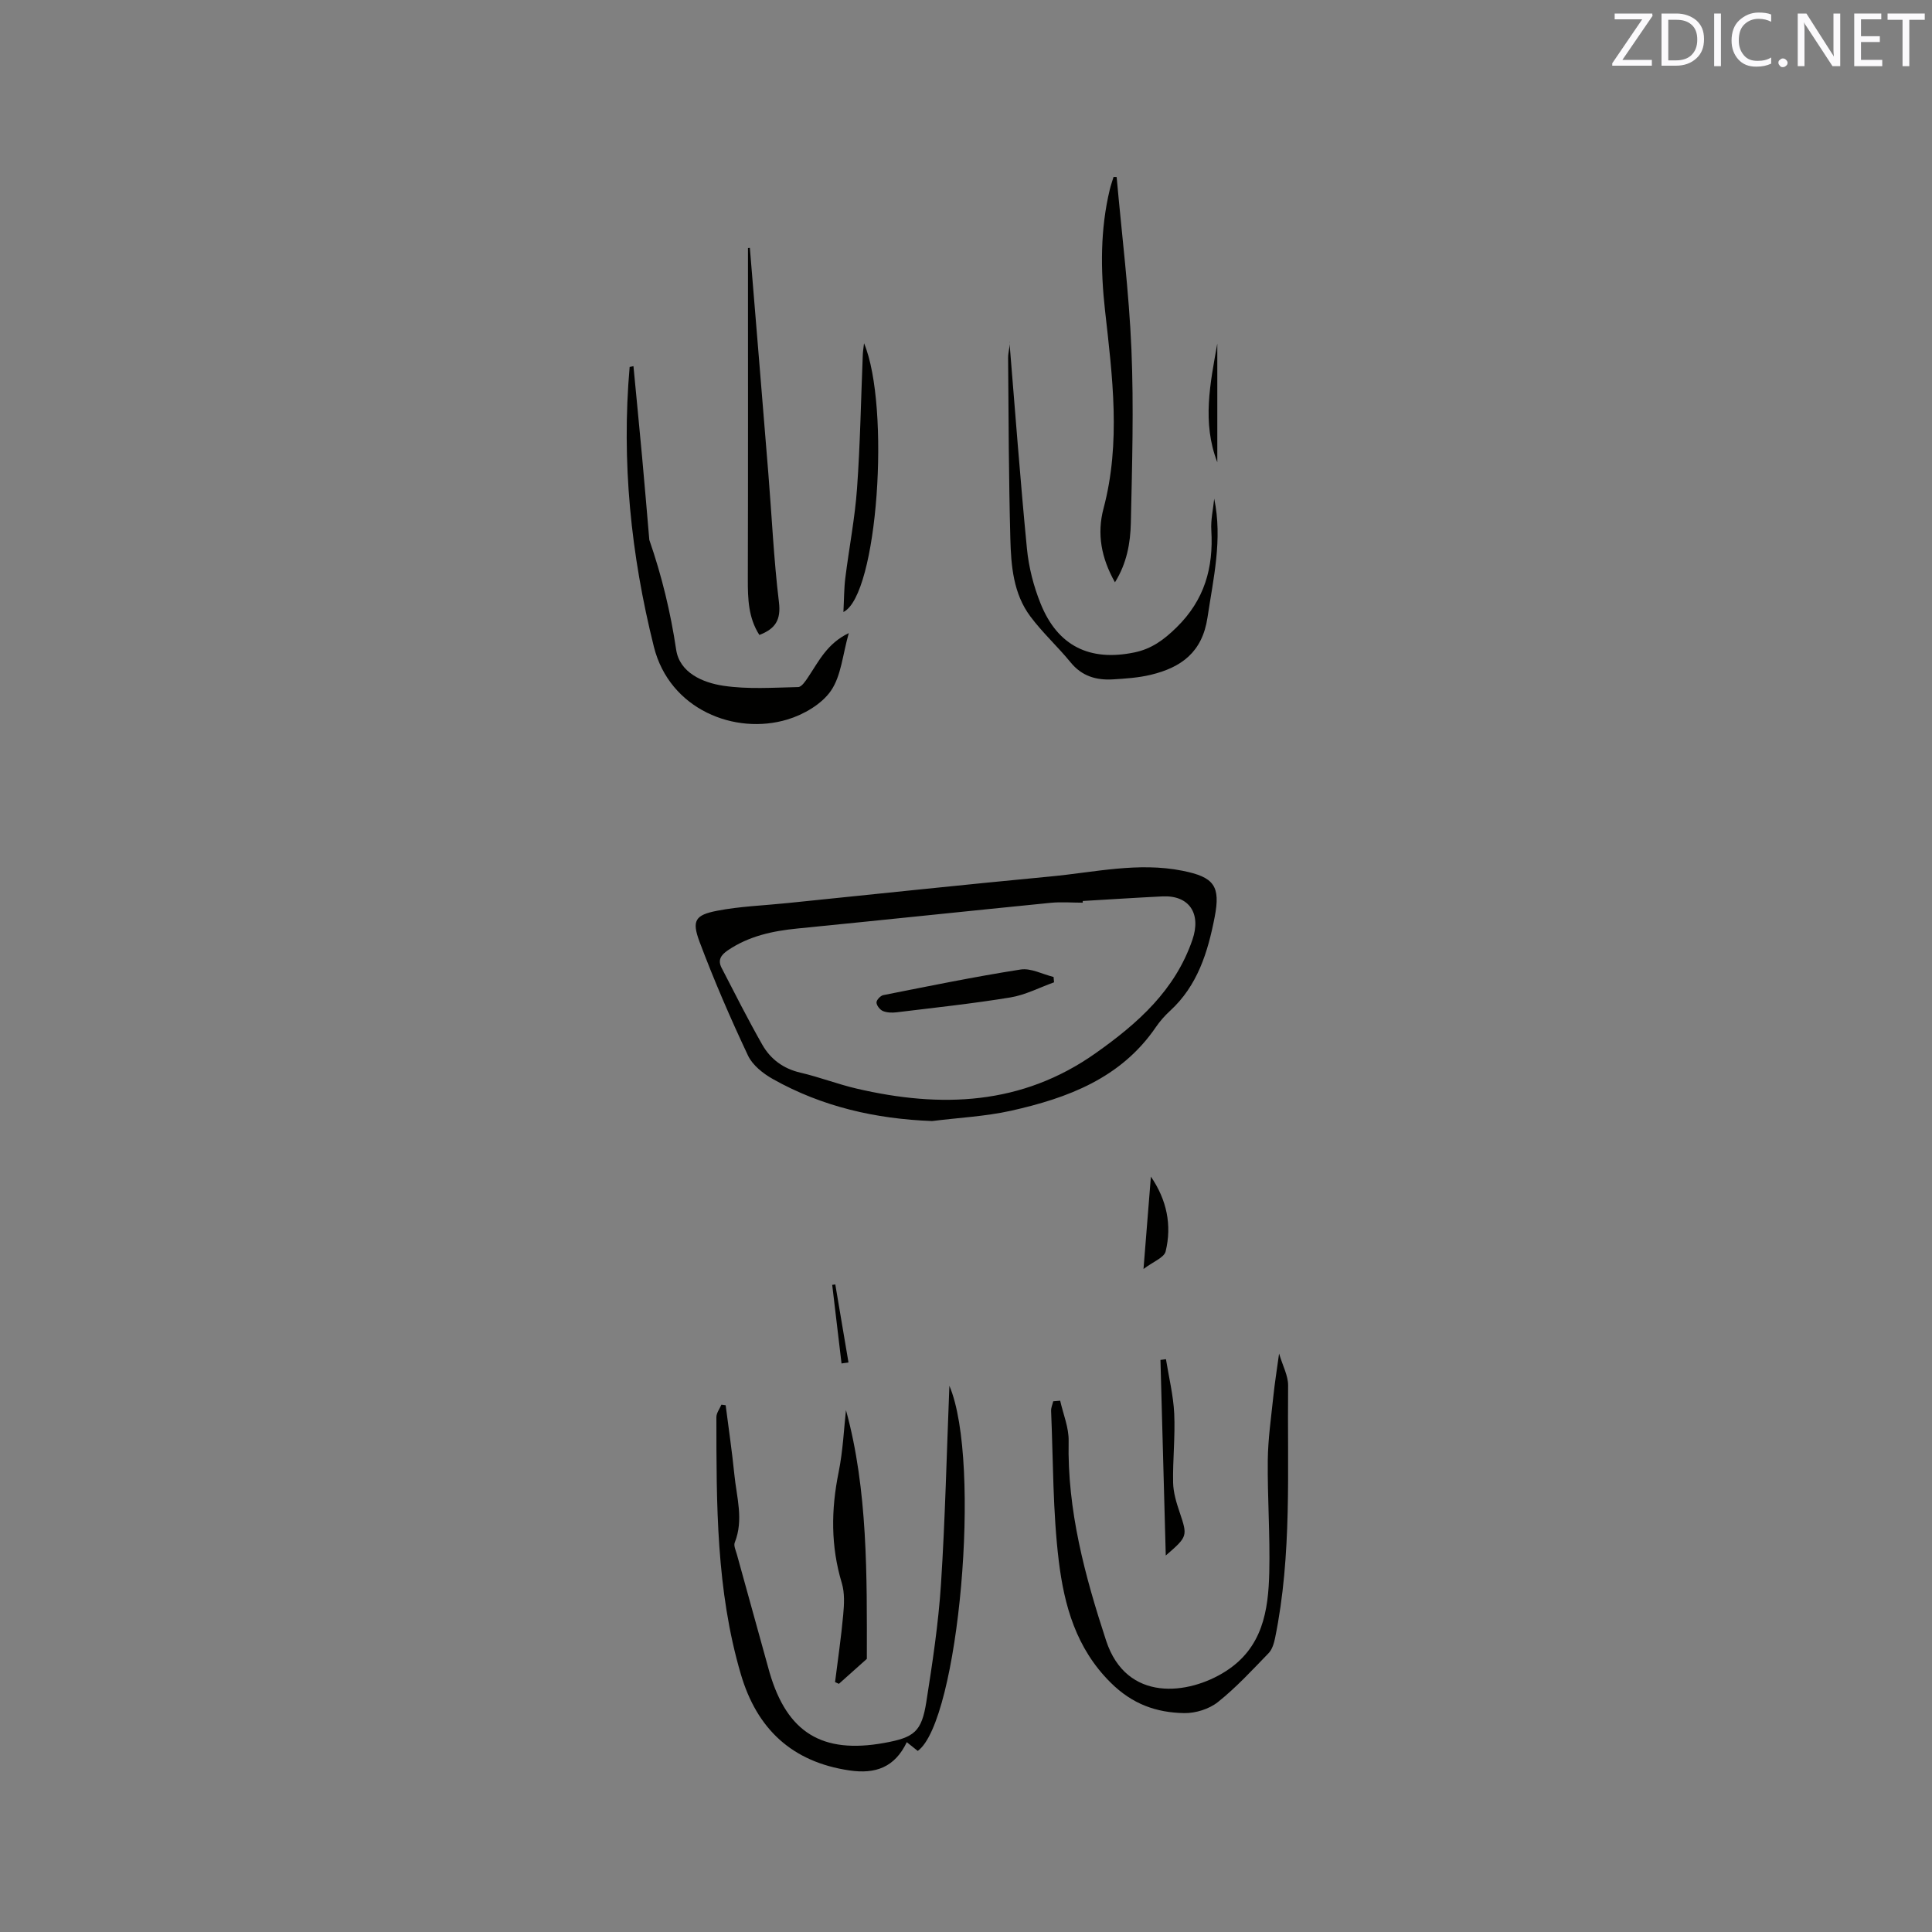 <svg enable-background="new 0 0 400 400" viewBox="0 0 400 400" xmlns="http://www.w3.org/2000/svg"><rect x="0" y="0" width="400" height="400" fill="#808080" stroke="none"/><g fill="#010100"><path d="m192.99 232.1c-11.7-.44-22.76-2.96-32.95-8.68-2.03-1.14-4.22-2.86-5.17-4.87-3.64-7.72-7.04-15.58-10.04-23.57-1.64-4.39-.9-5.54 3.65-6.42 4.75-.92 9.64-1.08 14.47-1.58 18.23-1.86 36.45-3.8 54.69-5.53 9.03-.86 18.02-3 27.18-1.17 6.56 1.31 7.91 3.16 6.66 9.61-1.41 7.25-3.53 14.17-9.24 19.4-1.09 1-2.09 2.14-2.92 3.35-7.23 10.6-18.27 14.7-30.01 17.33-5.32 1.18-10.86 1.44-16.32 2.13zm31.18-45.56v.35c-2.22 0-4.46-.19-6.66.03-17.48 1.74-34.95 3.59-52.43 5.32-5.13.51-10 1.55-14.37 4.5-1.48 1-2.14 2.05-1.31 3.65 2.75 5.32 5.45 10.67 8.41 15.88 1.72 3.03 4.38 5 7.94 5.82 3.91.91 7.69 2.38 11.59 3.29 17.46 4.07 34.22 3.49 49.54-7.36 8.69-6.15 16.4-12.97 20-23.46 1.85-5.4-.63-9.25-6.24-8.97-5.48.27-10.97.63-16.47.95z"/><path d="m190.01 362.51c-.68-.54-1.38-1.11-2.27-1.81-2.49 5.21-6.48 6.64-11.86 5.85-11.92-1.75-19.17-8.61-22.49-19.9-5.13-17.41-5.06-35.34-5.07-53.25 0-.86.68-1.72 1.04-2.58.29.04.59.08.88.12.61 4.78 1.32 9.55 1.8 14.34.46 4.68 1.97 9.36.08 14.09-.26.65.22 1.64.44 2.44 2.19 7.95 4.4 15.9 6.6 23.85.06.2.11.41.17.61 3.64 12.45 10.87 16.9 23.72 14.59 6.25-1.13 7.76-2.31 8.74-8.52 1.27-8.08 2.5-16.2 3.03-24.35.87-13.45 1.17-26.93 1.74-41.08 6.75 15.84 1.9 69.52-6.55 75.6z"/><path d="m219.5 290c.62 2.78 1.81 5.58 1.75 8.35-.3 14.34 3.36 27.9 7.75 41.3 4.23 12.92 17.13 11.25 24.75 6.38 7.66-4.89 8.85-12.54 9.04-20.5.18-7.73-.39-15.47-.31-23.2.05-4.41.69-8.82 1.15-13.21.28-2.7.71-5.38 1.19-8.88.75 2.54 1.89 4.59 1.87 6.62-.19 17.46.84 35-2.7 52.28-.23 1.1-.6 2.37-1.34 3.13-3.38 3.49-6.71 7.11-10.49 10.12-1.82 1.45-4.63 2.33-6.98 2.29-5.78-.1-10.75-1.85-15.24-6.32-7.16-7.11-9.6-15.97-10.73-25.17-1.25-10.27-1.15-20.71-1.59-31.08-.03-.66.29-1.33.44-1.99.48-.04.96-.08 1.44-.12z"/><path d="m131.15 75.81c.6 6.3 1.22 12.61 1.8 18.91.51 5.59.98 11.19 1.46 16.79.01.11 0 .22.04.32 2.56 7.38 4.38 14.9 5.54 22.67.71 4.78 5.5 6.84 9.78 7.48 5.07.76 10.32.38 15.49.27.71-.02 1.52-1.25 2.06-2.06 2.2-3.28 3.93-6.97 8.41-9.11-1.27 4.45-1.56 8.84-3.7 11.94-1.91 2.77-5.64 4.93-8.99 5.94-10.85 3.29-24.41-2.05-27.66-15.05-4.77-19.06-6.73-38.34-5.02-57.93.26-.04.52-.11.79-.17z"/><path d="m251.39 103.25c1.75 8.42-.17 16.44-1.39 24.59-1.08 7.23-5.46 10.35-11.74 11.87-2.55.61-5.23.79-7.86.95-3.41.2-6.41-.66-8.73-3.51-2.67-3.27-5.83-6.15-8.35-9.53-3.52-4.71-3.99-10.46-4.14-16.08-.33-12.48-.37-24.97-.46-37.46-.01-1.22.47-2.44.25-3.56 1.19 14.37 2.25 28.76 3.65 43.11.38 3.85 1.38 7.76 2.83 11.35 3.53 8.77 10.16 12.01 19.41 10.1 3.54-.73 6.09-2.59 8.72-5.17 5.81-5.69 7.67-12.35 7.21-20.12-.14-2.15.38-4.35.6-6.54z"/><path d="m231.19 36.66c1.06 11.89 2.56 23.77 3.06 35.68.5 11.95.14 23.94-.12 35.9-.09 4.17-.83 8.37-3.29 12.32-2.84-5.03-3.76-10.05-2.37-15.27 3.63-13.68 1.84-27.36.31-41.05-.93-8.37-1-16.71.98-24.96.21-.89.52-1.76.79-2.64.21 0 .43.01.64.02z"/><path d="m155.25 51.32c1.28 15.58 2.57 31.16 3.83 46.75.72 8.87 1.12 17.77 2.19 26.59.45 3.69-.74 5.53-4.05 6.8-2.28-3.53-2.4-7.47-2.39-11.52.06-22.86.03-45.73.03-68.59z"/><path d="m179.47 343.45c-2.39 2.13-4.09 3.65-5.79 5.17-.26-.12-.53-.24-.79-.36.58-4.65 1.27-9.3 1.69-13.96.2-2.16.32-4.5-.29-6.53-2.3-7.62-2.24-15.18-.67-22.92.91-4.49 1.11-9.13 1.53-12.9 4.54 16.51 4.34 34.38 4.32 51.5z"/><path d="m178.89 71.06c5.48 13.12 2.86 52.17-4.27 55.65.14-2.62.12-4.88.4-7.1.77-6.17 1.98-12.3 2.42-18.49.66-9.19.81-18.41 1.19-27.62.02-.73.15-1.45.26-2.44z"/><path d="m241.4 281.41c.6 3.76 1.53 7.49 1.71 11.27.22 4.74-.32 9.52-.23 14.27.04 2.05.67 4.14 1.34 6.11 1.67 4.98 1.71 5.04-2.86 8.99-.37-13.7-.73-27.09-1.1-40.49z"/><path d="m236.75 262.73c.56-7.05 1.05-13.08 1.53-19.12 3.29 4.81 4.38 10.04 3.05 15.49-.32 1.28-2.54 2.09-4.58 3.63z"/><path d="m252.03 95.7c-3.19-8.21-1.46-16.39 0-24.56z"/><path d="m174.23 282.29c-.64-5.42-1.29-10.85-1.93-16.27.21-.03.43-.06.64-.09.91 5.38 1.82 10.77 2.73 16.15-.48.07-.96.14-1.44.21z"/><path d="m218.23 203.38c-3.01 1.07-5.94 2.62-9.05 3.13-7.81 1.28-15.7 2.12-23.57 3.08-.93.11-1.98.08-2.82-.27-.61-.26-1.3-1.14-1.32-1.76-.02-.51.82-1.41 1.4-1.53 9.46-1.87 18.9-3.81 28.42-5.3 2.15-.34 4.55.98 6.84 1.54.04.37.07.74.1 1.11z"/></g><path d="m342.2 3.2-6.3 9.2h6.1v1.2h-8.2v-.5l6.2-9.1h-5.7v-1.2h7.8v.4z" fill="#fbfafc"/><path d="m344 13.7v-10.9h3.1c1.6 0 3 .5 4.1 1.4 1.1 1 1.6 2.2 1.6 3.9s-.5 3-1.6 4-2.5 1.5-4.2 1.5h-3zm1.4-9.6v8.4h1.6c1.4 0 2.5-.4 3.2-1.1.8-.8 1.2-1.8 1.2-3.2s-.4-2.4-1.2-3.1-1.8-1-3.1-1z" fill="#fbfafc"/><path d="m356.3 2.8v10.9h-1.4v-10.9z" fill="#fbfafc"/><path d="m366.6 13.2c-.8.4-1.8.6-3 .6-1.6 0-2.8-.5-3.7-1.5s-1.4-2.3-1.4-3.9c0-1.7.5-3.2 1.6-4.2s2.4-1.6 4-1.6c1 0 1.9.1 2.6.4v1.5c-.8-.4-1.6-.6-2.6-.6-1.2 0-2.2.4-3 1.2s-1.1 1.9-1.1 3.3c0 1.3.4 2.3 1.1 3.1s1.6 1.1 2.8 1.1c1.1 0 2-.2 2.8-.7v1.3z" fill="#fbfafc"/><path d="m368.2 13c0-.3.1-.5.3-.6.2-.2.4-.3.6-.3.3 0 .5.1.7.3s.3.4.3.6-.1.5-.3.6c-.2.2-.4.3-.7.3s-.5-.1-.6-.3c-.2-.2-.3-.4-.3-.6z" fill="#fbfafc"/><path d="m381.1 13.7h-1.7l-5.5-8.4c-.2-.2-.3-.5-.4-.7 0 .2.1.8.1 1.5v7.6h-1.4v-10.9h1.8l5.3 8.3c.3.4.4.6.4.8 0-.3-.1-.8-.1-1.6v-7.5h1.4v10.9z" fill="#fbfafc"/><path d="m389.7 13.7h-5.8v-10.9h5.6v1.2h-4.2v3.5h3.9v1.2h-3.9v3.7h4.4z" fill="#fbfafc"/><path d="m398.4 4.1h-3.1v9.6h-1.4v-9.6h-3.1v-1.3h7.7v1.3z" fill="#fbfafc"/></svg>